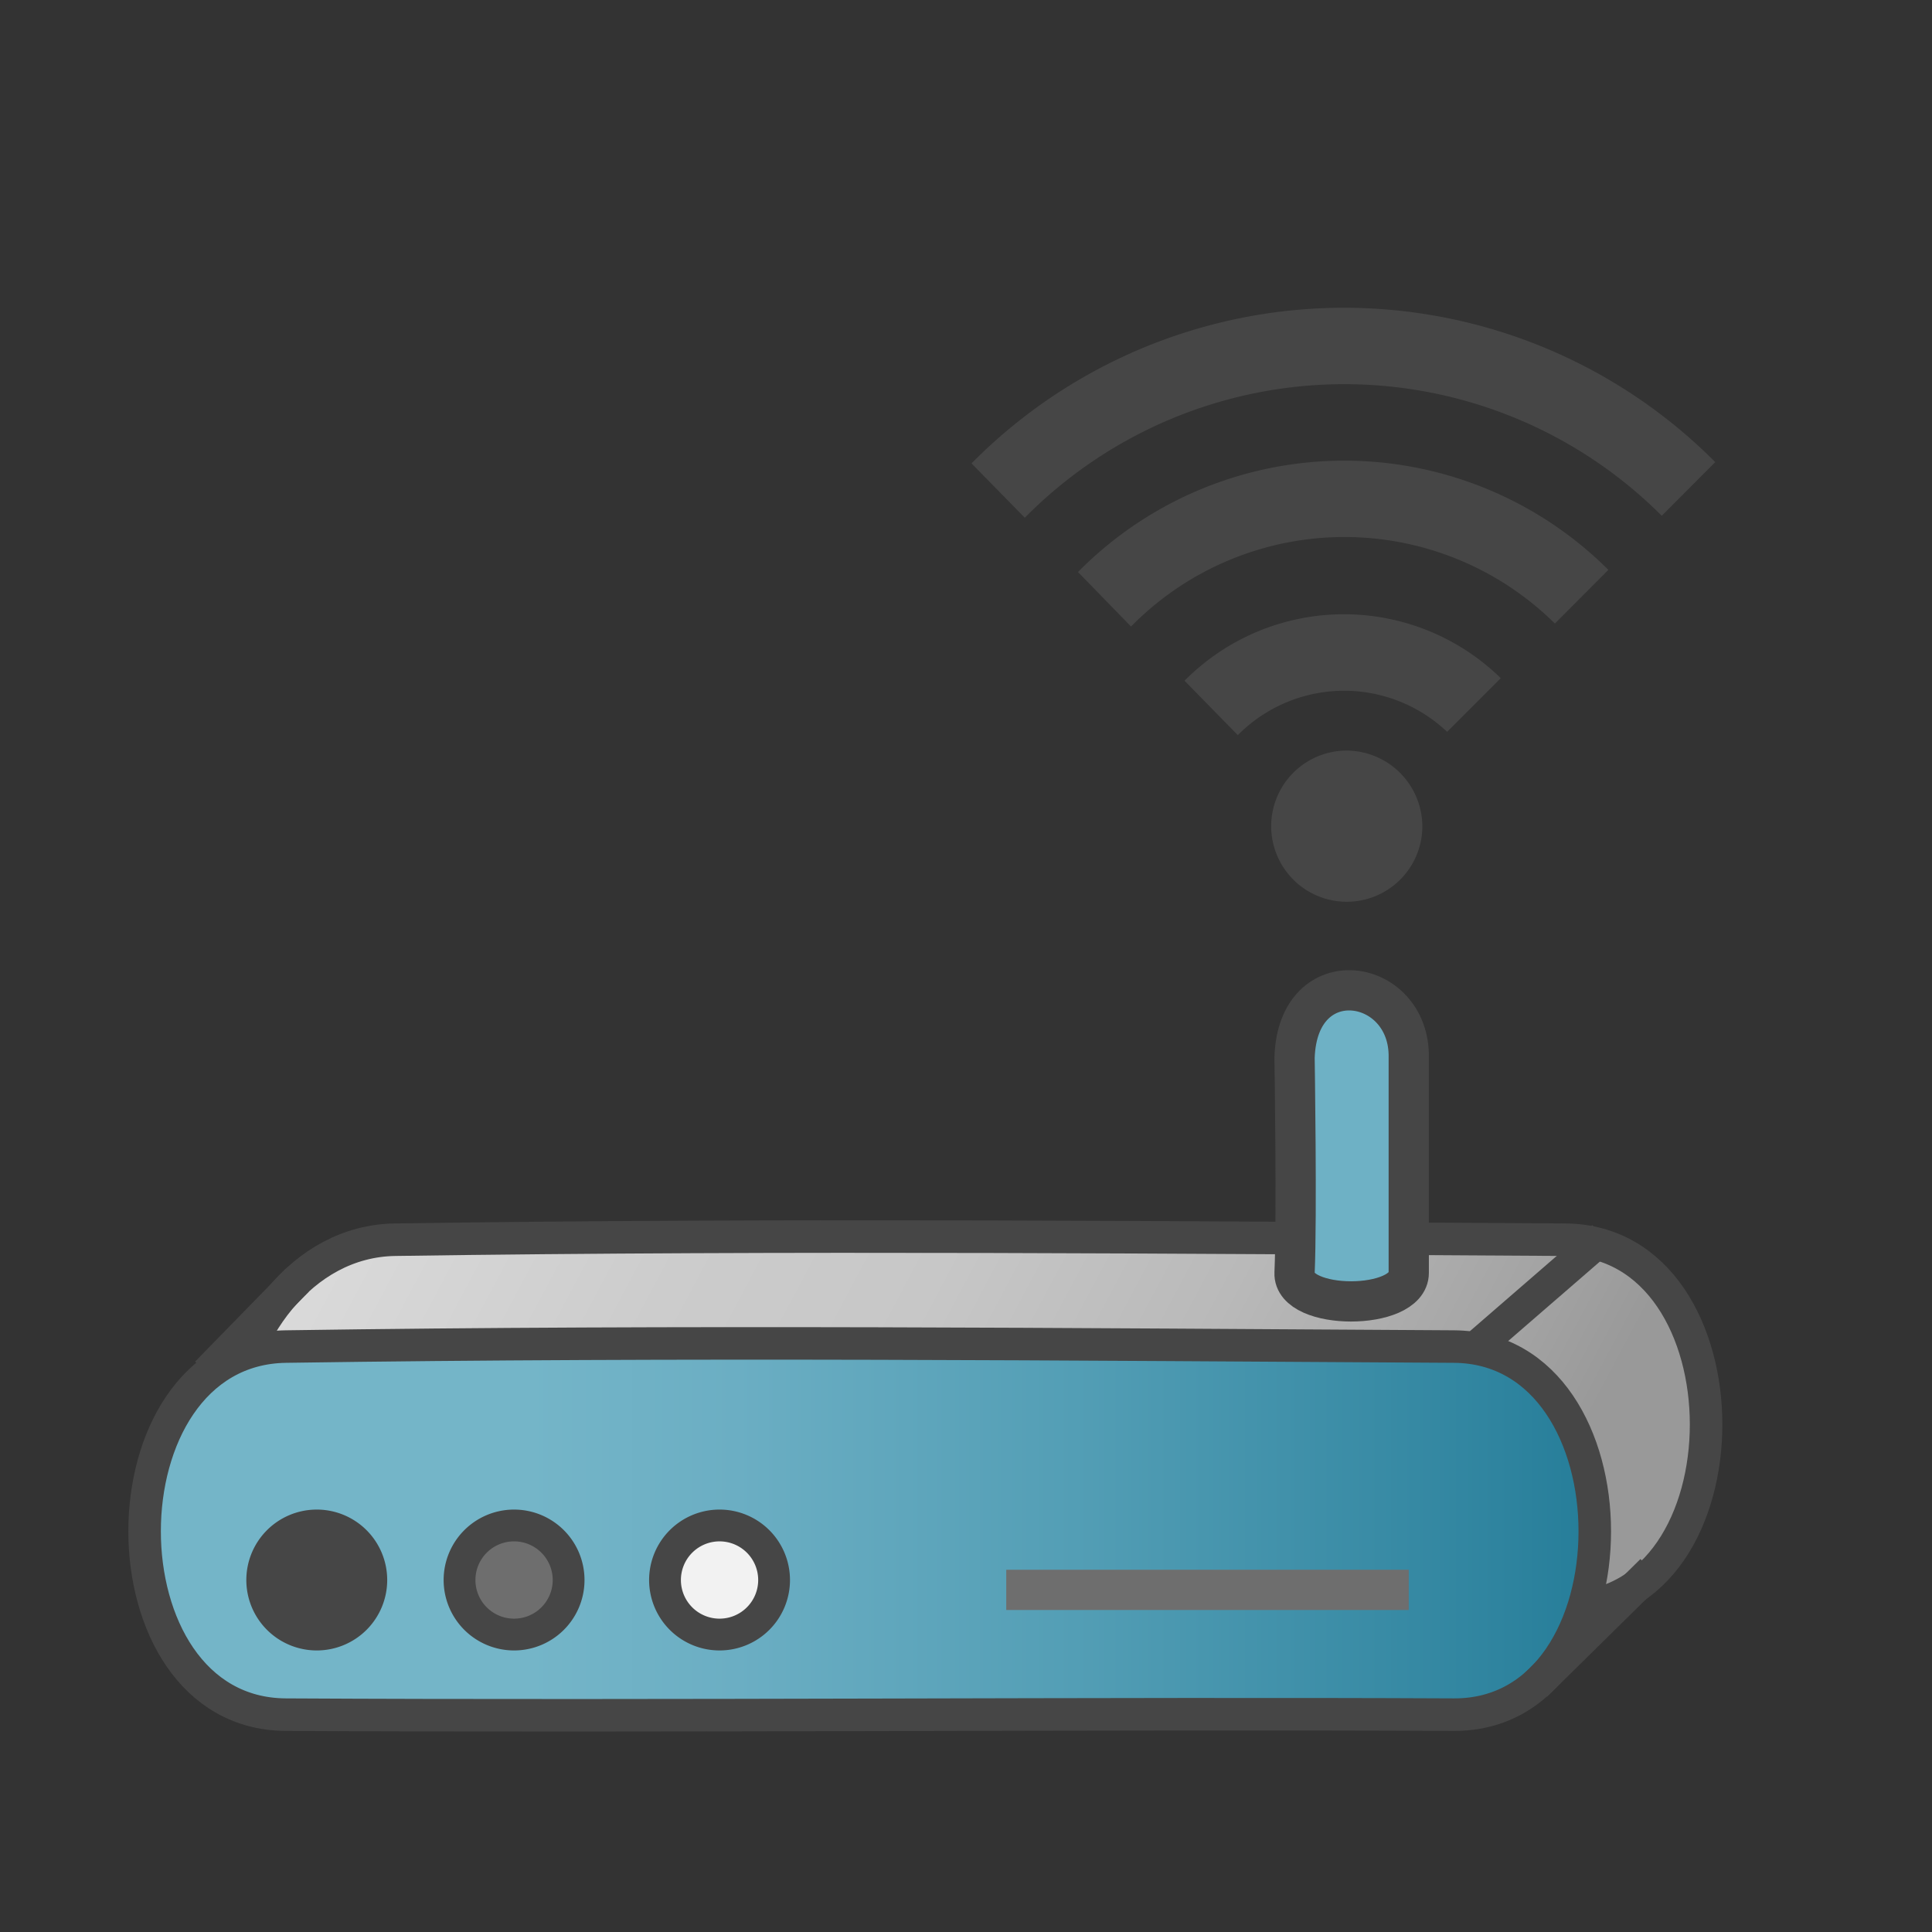 <svg id="Layer_1" data-name="Layer 1" xmlns="http://www.w3.org/2000/svg" xmlns:xlink="http://www.w3.org/1999/xlink" viewBox="0 0 48 48">
  <rect x="0" y="0" width="48" height="48" fill="#333333" stroke="none"/>
  <defs>
    <linearGradient id="linear-gradient" x1="87.411" y1="1012.816" x2="139.026" y2="1039.233" gradientTransform="translate(-70.94 -732.66) scale(0.774 0.745)" gradientUnits="userSpaceOnUse">
      <stop offset="0" stop-color="#f2f2f2"/>
      <stop offset="0.5" stop-color="#ccc"/>
      <stop offset="0.63" stop-color="#c7c7c7"/>
      <stop offset="0.779" stop-color="#b9b9b9"/>
      <stop offset="0.938" stop-color="#a2a2a2"/>
      <stop offset="0.99" stop-color="#999"/>
    </linearGradient>
    <linearGradient id="linear-gradient-2" x1="108.574" y1="1034.438" x2="147.05" y2="1034.438" gradientTransform="translate(-70.94 -732.66) scale(0.774 0.745)" gradientUnits="userSpaceOnUse">
      <stop offset="0" stop-color="#74b5c8"/>
      <stop offset="0.175" stop-color="#6baec3"/>
      <stop offset="0.457" stop-color="#539eb5"/>
      <stop offset="0.809" stop-color="#2f849f"/>
      <stop offset="1" stop-color="#187491"/>
    </linearGradient>
    <linearGradient id="linear-gradient-3" x1="-543.927" y1="681.75" x2="-540.954" y2="681.75" gradientTransform="translate(-1076 721) rotate(180)" xlink:href="#linear-gradient"/>
  </defs>
  <g id="g867">
    <path id="rect870-9-3" d="M9.819,30.8c9.874-.146,19.689-.052,29.059,0,4.679.026,4.679,9.168,0,9.145-8.434-.041-19.762-.085-29.059,0C3.462,40,5.141,30.866,9.819,30.8Z" stroke="#464646" stroke-linecap="round" stroke-linejoin="round" stroke-width="0.808" fill="url(#linear-gradient)"/>
    <path id="path910-4" d="M36.092,42.6l3.068-2.656" fill="none" stroke="#464646" stroke-width="0.808"/>
    <path id="rect870-9" d="M7.1,33.455c9.86-.147,19.662-.053,29.018,0,4.672.026,4.672,9.168,0,9.145-8.422-.042-19.734.052-29.018,0C2.423,42.573,2.424,33.524,7.1,33.455Z" stroke="#464646" stroke-linecap="round" stroke-linejoin="round" stroke-width="0.808" fill="url(#linear-gradient-2)"/>
    <path id="path910-0-8" d="M36.758,33.4l3.068-2.658" fill="none" stroke="#464646" stroke-width="0.808"/>
    <path id="path910-0-8-2" d="M5.136,34.111l2.246-2.3" fill="none" stroke="#464646" stroke-width="0.808"/>
    <path id="path910-0-8-8" d="M38.151,41.868l2.889-2.846" fill="none" stroke="#464646" stroke-width="0.808"/>
    <path id="path1010" d="M9.225,39.25A1.355,1.355,0,1,1,7.87,37.9,1.355,1.355,0,0,1,9.225,39.25Z" fill="#464646" stroke="#464646" stroke-linecap="round" stroke-linejoin="round" stroke-width="0.79"/>
    <path id="path1010-3" d="M14.127,39.25A1.355,1.355,0,1,1,12.772,37.9,1.355,1.355,0,0,1,14.127,39.25Z" fill="#6e6e6e" stroke="#464646" stroke-linecap="round" stroke-linejoin="round" stroke-width="0.79"/>
    <path id="path1010-3-7" d="M19.232,39.25A1.355,1.355,0,1,1,17.877,37.9,1.355,1.355,0,0,1,19.232,39.25Z" stroke="#464646" stroke-linecap="round" stroke-linejoin="round" stroke-width="0.79" fill="url(#linear-gradient-3)"/>
    <path id="rect1050" d="M25,39H35v1H25Z" fill="#6e6e6e"/>
    <path id="rect1148" d="M32.163,26.276s.061,3.935,0,5.348c-.041.945,2.837.946,2.837,0V26.276C35.036,24.277,32.241,23.828,32.163,26.276Z" fill="#6eb1c5" stroke="#464646"/>
    <path id="path863" d="M24.137,11.513l1.324,1.35a11.151,11.151,0,0,1,15.825-.049l1.329-1.333A13.009,13.009,0,0,0,24.137,11.513Zm2.647,2.7L28.1,15.566a7.433,7.433,0,0,1,10.531-.074l1.329-1.334a9.292,9.292,0,0,0-13.174.05Zm2.646,2.7,1.323,1.351a3.717,3.717,0,0,1,5.2-.082l1.333-1.333a5.574,5.574,0,0,0-7.857.064Z" fill="#464646"/>
    <path id="path918" d="M35.338,20.548a1.878,1.878,0,1,1-1.878-1.9h0A1.891,1.891,0,0,1,35.338,20.548Z" fill="#464646"/>
  </g>
</svg>
